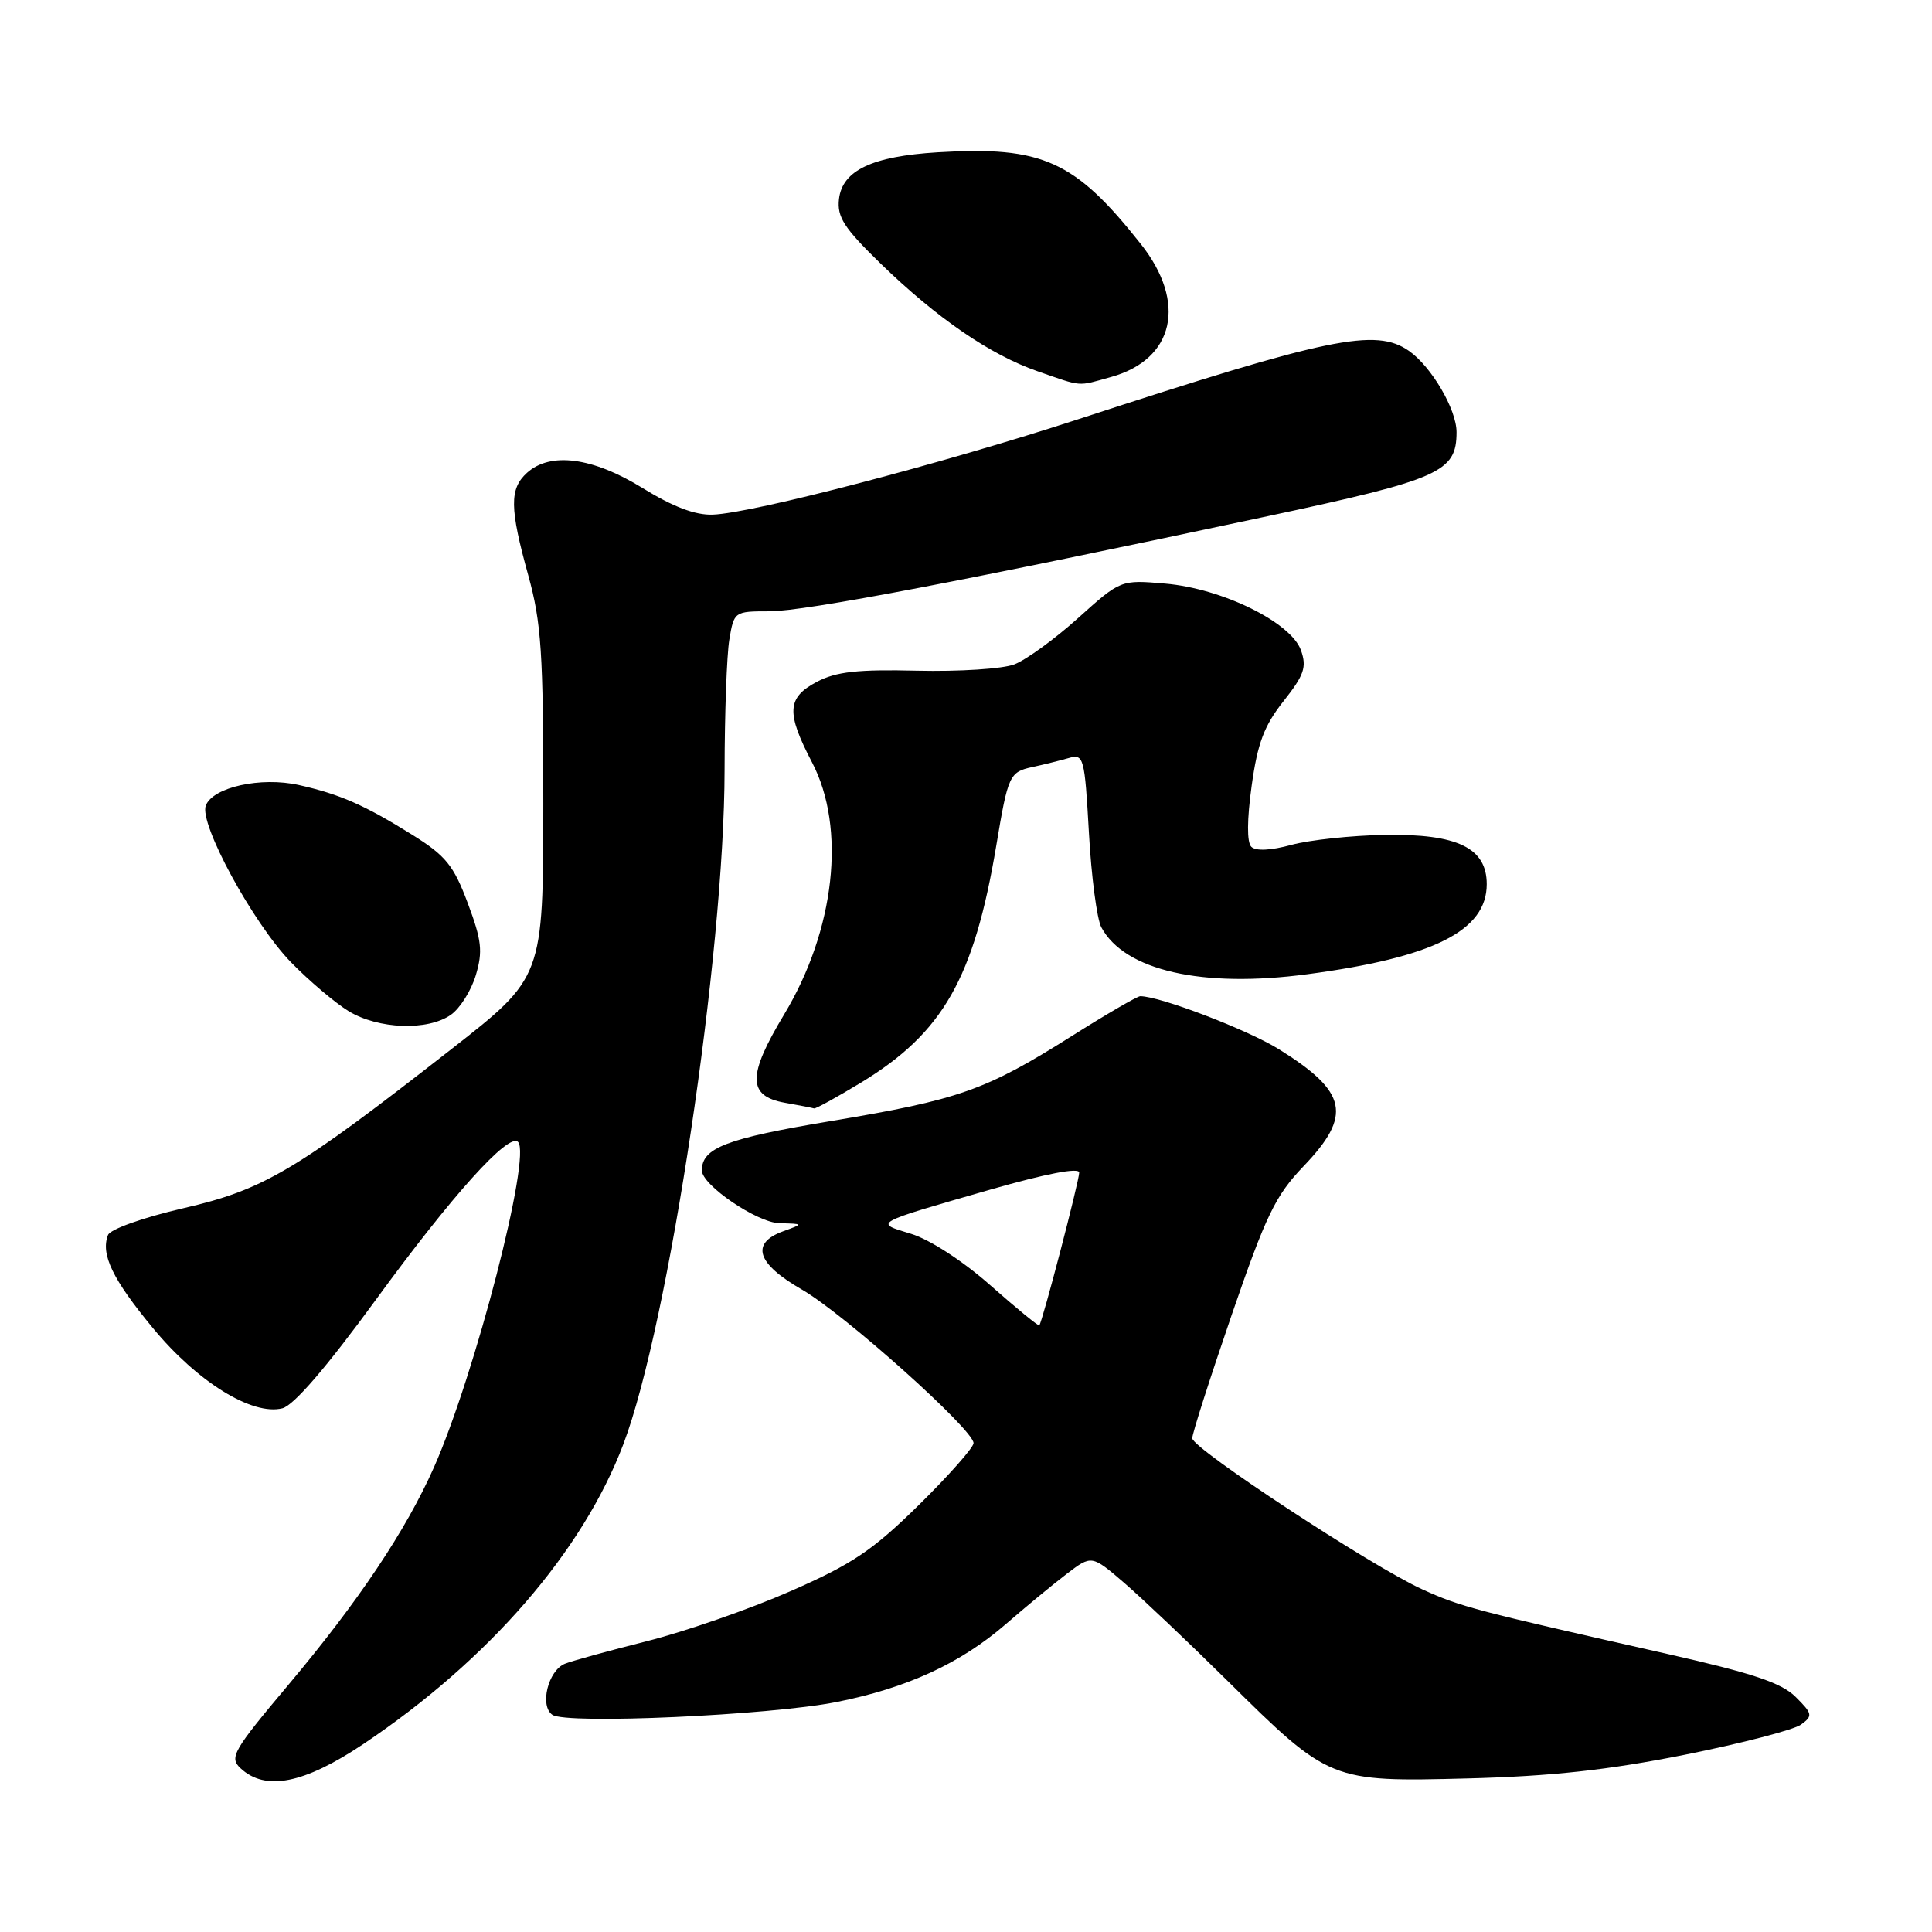 <?xml version="1.0" encoding="UTF-8" standalone="no"?>
<!DOCTYPE svg PUBLIC "-//W3C//DTD SVG 1.1//EN" "http://www.w3.org/Graphics/SVG/1.1/DTD/svg11.dtd" >
<svg xmlns="http://www.w3.org/2000/svg" xmlns:xlink="http://www.w3.org/1999/xlink" version="1.1" viewBox="0 0 256 256">
 <g >
 <path fill="currentColor"
d=" M 48.17 231.08 C 64.77 219.94 77.22 205.57 82.60 191.36 C 88.62 175.47 95.99 126.37 96.01 102.03 C 96.02 94.59 96.30 86.81 96.64 84.75 C 97.26 81.04 97.31 81.00 101.95 81.00 C 106.67 81.00 128.24 76.88 168.00 68.39 C 190.83 63.51 193.00 62.55 193.00 57.26 C 193.00 54.25 189.68 48.59 186.70 46.50 C 182.30 43.42 176.08 44.71 143.00 55.51 C 124.86 61.44 99.75 68.00 94.45 68.19 C 92.14 68.28 89.18 67.16 85.13 64.66 C 78.53 60.59 72.93 59.85 69.83 62.65 C 67.49 64.77 67.53 67.32 70.00 76.24 C 71.73 82.50 72.00 86.51 71.99 106.48 C 71.98 129.50 71.98 129.50 59.83 139.00 C 39.19 155.13 35.00 157.63 24.28 160.10 C 18.95 161.33 14.60 162.88 14.31 163.65 C 13.32 166.21 14.92 169.52 20.28 176.00 C 26.16 183.12 33.42 187.61 37.41 186.61 C 38.92 186.23 43.25 181.20 49.77 172.27 C 59.91 158.37 67.39 150.06 68.64 151.31 C 70.45 153.11 62.93 182.18 57.50 194.43 C 53.78 202.81 47.48 212.22 38.22 223.24 C 30.88 231.97 30.36 232.88 31.86 234.29 C 35.15 237.38 40.29 236.36 48.17 231.08 Z  M 223.21 232.52 C 230.75 231.01 237.69 229.21 238.64 228.52 C 240.23 227.36 240.18 227.09 237.93 224.85 C 236.05 222.98 232.24 221.71 221.00 219.17 C 195.26 213.36 193.58 212.92 188.45 210.59 C 181.76 207.55 158.01 191.95 157.98 190.58 C 157.97 189.98 160.32 182.64 163.20 174.25 C 167.75 161.02 169.01 158.41 172.72 154.54 C 179.20 147.78 178.56 144.70 169.50 139.05 C 165.36 136.46 153.70 132.00 151.09 132.00 C 150.71 132.00 146.59 134.39 141.95 137.32 C 130.58 144.49 127.07 145.72 110.07 148.55 C 96.24 150.86 93.00 152.09 93.00 155.09 C 93.00 157.03 100.32 162.01 103.28 162.08 C 106.50 162.16 106.50 162.16 103.75 163.16 C 99.41 164.75 100.28 167.44 106.25 170.87 C 111.83 174.08 129.00 189.44 129.00 191.22 C 129.00 191.80 125.73 195.50 121.74 199.43 C 115.61 205.45 112.94 207.25 104.72 210.85 C 99.35 213.21 90.81 216.18 85.73 217.46 C 80.65 218.74 75.75 220.09 74.84 220.46 C 72.62 221.38 71.48 226.03 73.19 227.22 C 75.03 228.51 101.95 227.29 110.84 225.53 C 120.19 223.67 127.25 220.42 133.27 215.21 C 135.89 212.93 139.52 209.94 141.34 208.55 C 144.65 206.03 144.65 206.03 148.99 209.76 C 151.37 211.82 157.52 217.65 162.65 222.72 C 176.15 236.06 176.29 236.12 194.50 235.65 C 205.57 235.36 213.09 234.54 223.21 232.52 Z  M 114.09 143.45 C 124.96 136.84 129.06 129.64 132.02 112.00 C 133.57 102.72 133.76 102.30 136.78 101.64 C 138.28 101.32 140.44 100.78 141.60 100.45 C 143.60 99.87 143.72 100.29 144.29 110.38 C 144.61 116.17 145.35 121.79 145.93 122.87 C 149.00 128.60 159.29 130.95 173.22 129.09 C 189.95 126.87 197.00 123.33 197.00 117.16 C 197.00 112.35 193.12 110.47 183.50 110.63 C 179.10 110.70 173.53 111.30 171.12 111.95 C 168.38 112.70 166.39 112.79 165.80 112.20 C 165.21 111.61 165.23 108.59 165.85 104.13 C 166.63 98.47 167.51 96.15 170.08 92.90 C 172.81 89.45 173.17 88.40 172.39 86.18 C 171.09 82.47 161.96 77.98 154.40 77.33 C 148.50 76.82 148.50 76.82 142.86 81.89 C 139.76 84.68 135.95 87.45 134.39 88.04 C 132.84 88.63 127.06 89.00 121.54 88.87 C 113.66 88.68 110.80 89.00 108.25 90.34 C 104.27 92.44 104.15 94.41 107.60 101.02 C 112.15 109.72 110.65 123.23 103.89 134.44 C 99.02 142.52 99.04 145.24 104.00 146.12 C 105.92 146.46 107.67 146.80 107.87 146.87 C 108.07 146.94 110.87 145.40 114.09 143.45 Z  M 59.75 134.46 C 60.95 133.62 62.44 131.26 63.05 129.21 C 63.99 126.06 63.83 124.61 61.98 119.67 C 60.11 114.67 59.07 113.39 54.65 110.63 C 48.30 106.67 45.07 105.25 39.60 104.02 C 34.57 102.90 28.21 104.30 27.27 106.74 C 26.35 109.12 33.53 122.33 38.55 127.50 C 40.94 129.95 44.38 132.87 46.19 133.98 C 50.14 136.38 56.68 136.62 59.75 134.46 Z  M 147.20 49.96 C 155.61 47.63 157.31 40.10 151.17 32.34 C 142.42 21.28 138.14 19.34 124.25 20.18 C 115.56 20.71 111.61 22.58 111.17 26.38 C 110.90 28.76 111.84 30.21 116.67 34.91 C 124.15 42.17 131.20 47.01 137.50 49.20 C 143.50 51.28 142.68 51.22 147.20 49.96 Z  M 131.23 170.31 C 127.59 167.09 123.19 164.24 120.73 163.49 C 115.79 161.99 115.51 162.15 131.25 157.62 C 138.62 155.51 143.00 154.67 143.00 155.37 C 142.99 156.52 138.11 175.22 137.71 175.62 C 137.59 175.74 134.67 173.35 131.23 170.31 Z "/>
</g>
</svg>